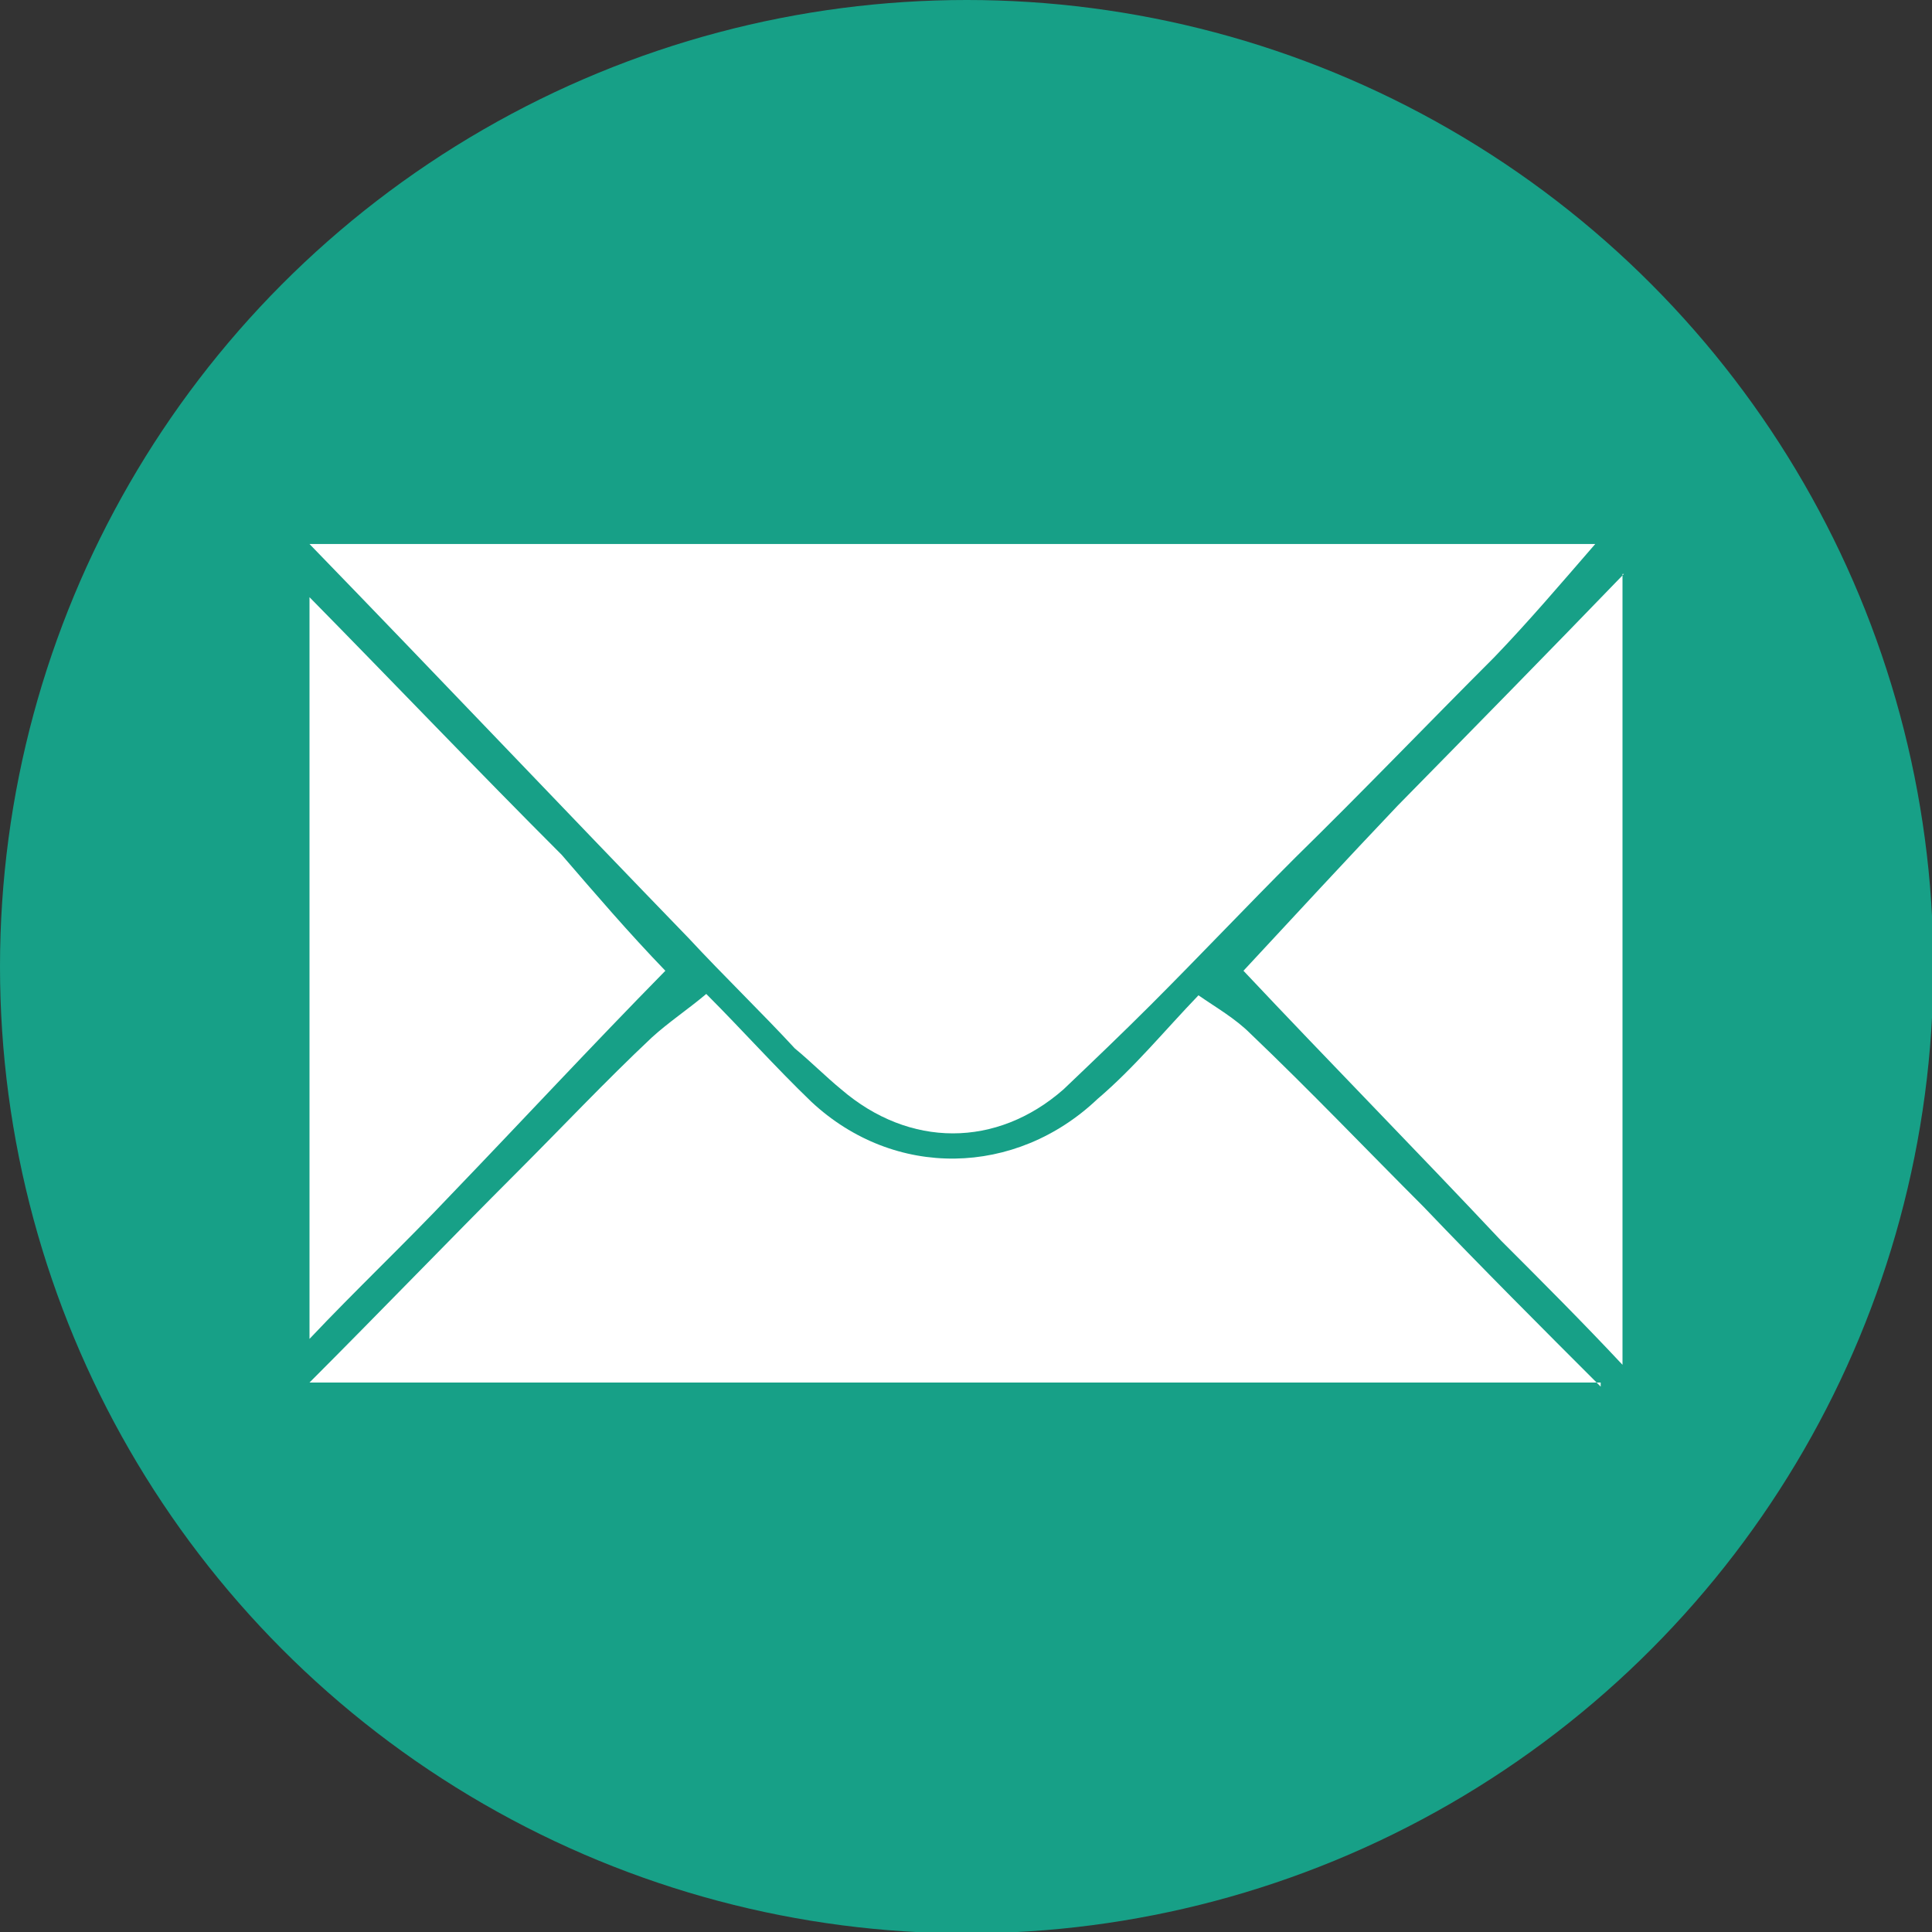 <?xml version="1.0" encoding="utf-8"?>
<!-- Generator: Adobe Illustrator 20.1.0, SVG Export Plug-In . SVG Version: 6.00 Build 0)  -->
<svg version="1.1" id="Layer_1" xmlns="http://www.w3.org/2000/svg" xmlns:xlink="http://www.w3.org/1999/xlink" x="0px" y="0px"
	 viewBox="0 0 141.7 141.7" style="enable-background:new 0 0 141.7 141.7;" xml:space="preserve">
<rect x="0" y="0" width="141.7" height="141.7" fill="#333333" stroke="none"/>
<style type="text/css">
	.st0{fill:#17A087;}
	.st1{fill:#FFFFFF;}
</style>
<circle class="st0" cx="70.9" cy="70.9" r="70.9"/>
<g>
	<path class="st1" d="M50.5,68.8c-9.1-9.4-18.1-18.9-27.8-28.9c31.7,0,62.6,0,94.3,0c-2.6,3-4.9,5.7-7.4,8.3l0,0
		c-4.9,4.9-9.6,9.8-14.6,14.7c-3.6,3.6-7,7.2-10.6,10.8c-2.1,2.1-4.3,4.2-6.4,6.2c-4.9,4.3-11.3,4.3-16.3,0c-1.1-0.9-2.3-2.1-3.4-3
		C55.9,74.3,53.1,71.6,50.5,68.8z"/>
	<path class="st1" d="M41.2,62.7C35,56.5,28.9,50.1,22.7,43.8v54.4c3.4-3.6,7-7,10.4-10.6c5.1-5.3,10.2-10.8,15.7-16.4
		C46.1,68.4,43.7,65.6,41.2,62.7z"/>
	<path class="st1" d="M119.1,42.1c-5.5,5.7-11,11.3-16.6,17c-3.8,4-7.4,7.9-11.3,12.1c6.4,6.8,12.7,13.2,18.9,19.8c3,3,6,6,8.9,9.1
		v-58H119.1z"/>
	<path class="st1" d="M117.4,101.7c-4.3-4.3-8.7-8.7-13-13.2c-4.2-4.2-8.3-8.5-12.7-12.7c-1.1-1.1-2.5-1.9-3.8-2.8
		c-2.5,2.6-4.7,5.3-7.4,7.6c-6,5.7-14.9,5.9-21,0.2c-2.6-2.5-5.1-5.3-7.7-7.9c-1.3,1.1-2.8,2.1-4,3.2c-3.4,3.2-6.6,6.6-9.8,9.8
		c-5.1,5.1-10.2,10.4-15.3,15.5h0.2h94.5V101.7z"/>
</g>
</svg>
